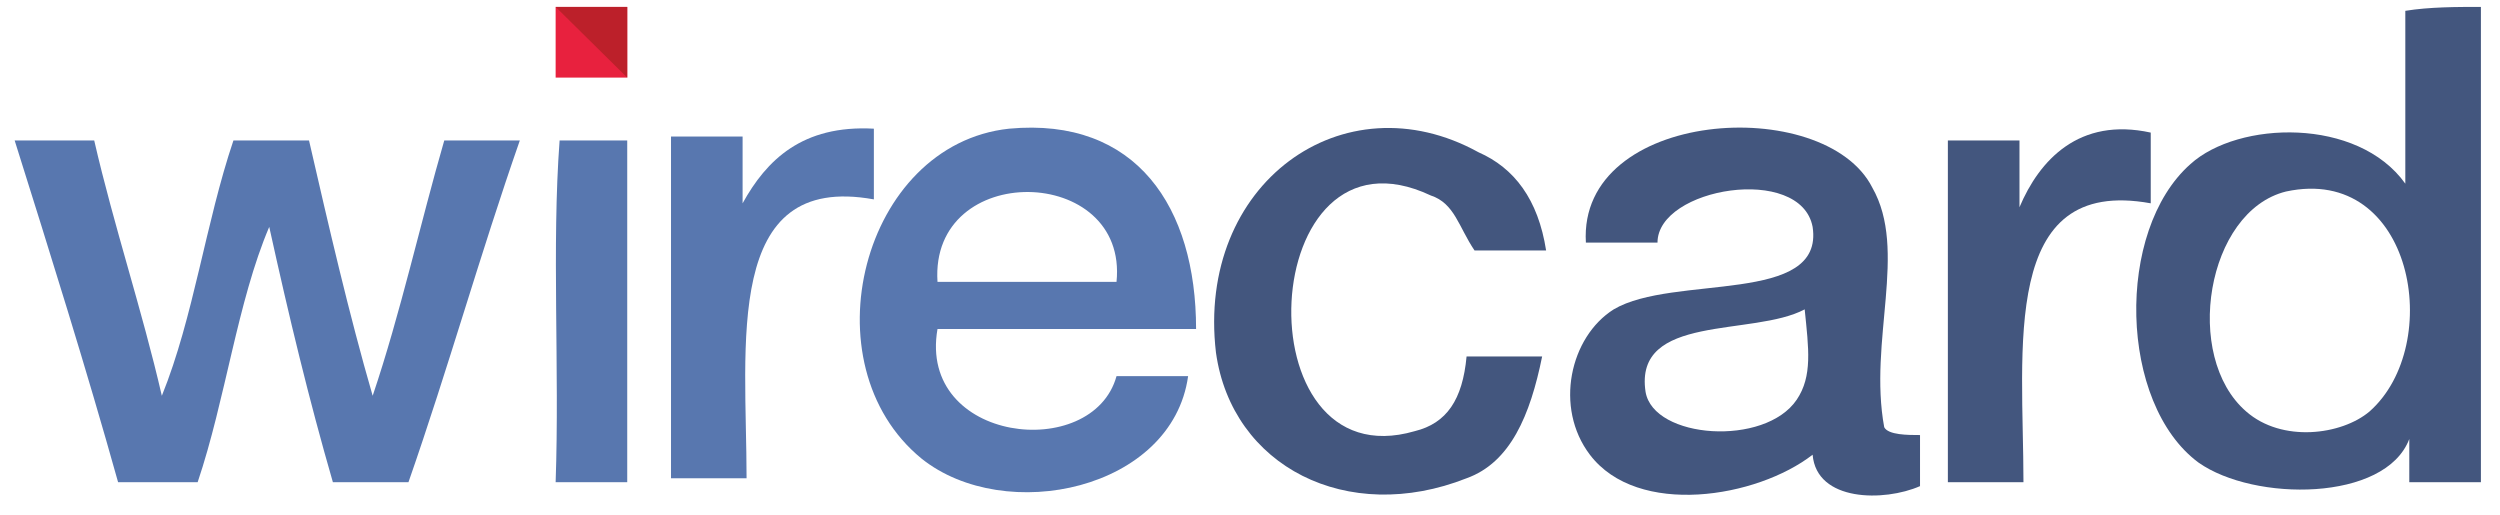 <?xml version="1.0" encoding="UTF-8"?>
<svg width="102px" height="21px" viewBox="0 0 102 21" version="1.1" xmlns="http://www.w3.org/2000/svg" xmlns:xlink="http://www.w3.org/1999/xlink">
    <!-- Generator: Sketch 45.2 (43514) - http://www.bohemiancoding.com/sketch -->
    <title>if__Wirecard_1156746</title>
    <desc>Created with Sketch.</desc>
    <defs></defs>
    <g id="Page-1" stroke="none" stroke-width="1" fill="none" fill-rule="evenodd">
        <g id="Desktop" transform="translate(-760, -5577)">
            <g id="footer" transform="translate(0, 5246)">
                <g id="if__Wirecard_1156746" transform="translate(760.598, 331)">
                    <path d="M22.072,0.282 C23.046,0.282 24.02,0.282 24.993,0.282 C24.993,1.244 24.993,2.205 24.993,3.167 C24.02,3.167 23.046,3.167 22.072,3.167 C22.072,2.365 22.072,1.244 22.072,0.282 Z" id="Shape" fill="#E8213E"></path>
                    <path d="M22.072,0.282 C23.046,0.282 24.02,0.282 24.993,0.282 C24.993,1.244 24.993,2.205 24.993,3.167" id="Shape" fill="#BC202A"></path>
                    <path d="M100.623,0.282 C100.623,6.692 100.623,13.263 100.623,19.674 C99.649,19.674 98.675,19.674 97.701,19.674 C97.701,19.033 97.701,18.552 97.701,17.911 C96.728,20.475 91.372,20.475 89.1,18.872 C85.854,16.468 85.692,9.417 88.775,6.692 C90.723,4.93 95.592,4.769 97.539,7.494 C97.539,5.09 97.539,2.686 97.539,0.442 C98.513,0.282 99.649,0.282 100.623,0.282 Z M91.047,16.789 C92.508,18.071 94.942,17.75 96.078,16.789 C99.162,14.064 97.864,6.692 92.67,7.814 C89.424,8.616 88.451,14.545 91.047,16.789 Z" id="Shape" fill="#43567E"></path>
                    <path d="M35.056,5.25 C35.056,6.212 35.056,7.173 35.056,8.135 C28.888,7.013 29.862,14.064 29.862,19.513 C28.888,19.513 27.752,19.513 26.779,19.513 C26.779,14.866 26.779,10.218 26.779,5.571 C27.752,5.571 28.726,5.571 29.7,5.571 C29.7,6.532 29.7,7.334 29.7,8.295 C30.674,6.532 32.134,5.09 35.056,5.25 Z" id="Shape" fill="#5877AF"></path>
                    <path d="M48.202,13.423 C44.631,13.423 41.223,13.423 37.652,13.423 C36.841,18.071 43.982,18.872 44.956,15.347 C45.929,15.347 46.903,15.347 47.877,15.347 C47.228,19.994 40.411,21.436 37.003,18.712 C32.297,14.866 34.569,5.891 40.574,5.25 C45.767,4.769 48.202,8.455 48.202,13.423 Z M37.652,11.5 C40.087,11.5 42.521,11.5 44.956,11.5 C45.443,6.692 37.328,6.532 37.652,11.5 Z" id="Shape" fill="#5877AF"></path>
                    <path d="M62.483,10.218 C61.51,10.218 60.536,10.218 59.562,10.218 C58.913,9.257 58.751,8.295 57.777,7.975 C50.636,4.609 49.987,19.674 57.128,17.59 C58.426,17.27 59.075,16.308 59.238,14.545 C60.211,14.545 61.347,14.545 62.321,14.545 C61.834,16.949 61.023,18.872 59.238,19.513 C54.369,21.436 49.662,19.033 49.013,14.385 C48.202,7.494 54.206,3.167 59.724,6.212 C61.185,6.853 62.159,8.135 62.483,10.218 Z" id="Shape" fill="#43567E"></path>
                    <path d="M76.278,17.43 C76.441,17.75 77.252,17.75 77.739,17.75 C77.739,18.391 77.739,19.033 77.739,19.834 C76.278,20.475 73.519,20.475 73.357,18.552 C71.085,20.315 66.216,21.116 64.269,18.552 C62.808,16.629 63.457,13.744 65.242,12.622 C67.677,11.18 73.844,12.462 73.357,9.257 C72.87,6.692 67.028,7.654 67.028,9.898 C66.054,9.898 65.08,9.898 64.106,9.898 C63.782,4.449 73.844,3.808 75.792,7.654 C77.252,10.218 75.629,13.904 76.278,17.43 Z M66.541,15.988 C66.865,17.911 71.41,18.231 72.708,16.308 C73.357,15.347 73.195,14.225 73.033,12.622 C70.923,13.744 66.054,12.782 66.541,15.988 Z" id="Shape" fill="#43567E"></path>
                    <path d="M87.152,5.41 C87.152,6.372 87.152,7.334 87.152,8.295 C80.985,7.173 81.959,14.225 81.959,19.674 C80.985,19.674 79.849,19.674 78.875,19.674 C78.875,15.026 78.875,10.378 78.875,5.731 C79.849,5.731 80.823,5.731 81.797,5.731 C81.797,6.692 81.797,7.494 81.797,8.455 C82.608,6.532 84.231,4.769 87.152,5.41 Z" id="Shape" fill="#43567E"></path>
                    <path d="M0,5.731 C1.136,5.731 2.11,5.731 3.246,5.731 C4.057,9.257 5.193,12.622 6.005,16.148 C7.303,12.943 7.79,9.096 8.926,5.731 C9.9,5.731 11.036,5.731 12.01,5.731 C12.821,9.257 13.633,12.782 14.607,16.148 C15.743,12.782 16.554,9.096 17.528,5.731 C18.502,5.731 19.638,5.731 20.611,5.731 C18.988,10.378 17.69,15.026 16.067,19.674 C15.093,19.674 13.957,19.674 12.984,19.674 C12.01,16.308 11.198,12.943 10.387,9.257 C9.089,12.302 8.602,16.308 7.466,19.674 C6.329,19.674 5.356,19.674 4.22,19.674 C2.921,15.026 1.461,10.378 0,5.731 Z" id="Shape" fill="#5877AF"></path>
                    <path d="M24.993,5.731 C24.993,10.378 24.993,15.026 24.993,19.674 C24.02,19.674 23.046,19.674 22.072,19.674 C22.234,15.026 21.91,10.058 22.234,5.731 C23.208,5.731 24.02,5.731 24.993,5.731 Z" id="Shape" fill="#5877AF"></path>
                </g>
            </g>
        </g>
    </g>
</svg>
